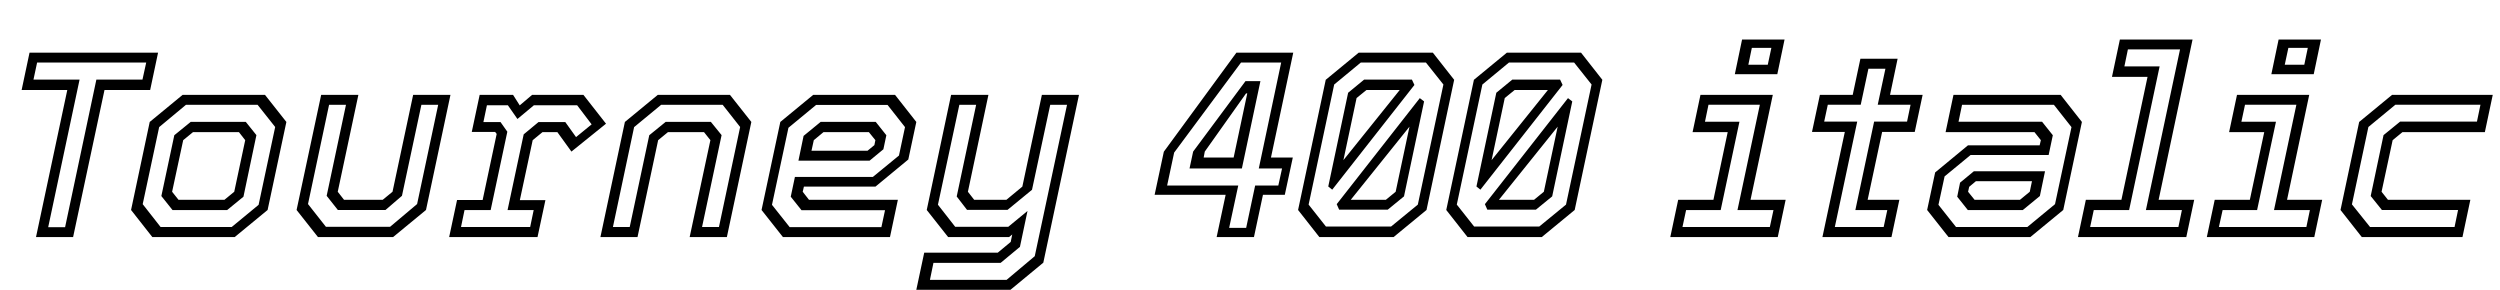 <svg xmlns="http://www.w3.org/2000/svg" xmlns:xlink="http://www.w3.org/1999/xlink" width="227.76" height="26.4"><path fill="black" d="M6.66 21.60L3.28 21.60L6.13 8.20L1.97 8.20L2.69 4.80L14.40 4.80L13.68 8.20L9.52 8.20L6.66 21.60ZM7.25 7.25L4.39 20.70L5.93 20.70L8.78 7.25L12.98 7.25L13.32 5.70L3.38 5.70L3.05 7.25L7.25 7.25ZM21.38 21.60L13.88 21.60L11.94 19.13L13.64 11.11L16.64 8.64L24.14 8.64L26.09 11.11L24.38 19.13L21.38 21.60ZM13.00 18.60L14.63 20.68L21.11 20.68L23.56 18.66L25.07 11.57L23.47 9.55L16.94 9.55L14.50 11.58L13.00 18.60ZM20.69 19.14L15.72 19.14L14.70 17.86L15.88 12.32L17.38 11.10L22.39 11.10L23.36 12.31L22.18 17.92L20.69 19.14ZM15.68 17.47L16.26 18.20L20.45 18.20L21.34 17.47L22.34 12.77L21.77 12.04L17.58 12.04L16.69 12.77L15.68 17.47ZM35.81 21.60L28.97 21.60L27.02 19.13L29.26 8.64L32.65 8.64L30.77 17.47L31.34 18.20L34.87 18.20L35.76 17.47L37.64 8.64L41.04 8.64L38.81 19.13L35.81 21.60ZM28.06 18.59L29.69 20.66L35.54 20.66L38.00 18.59L39.92 9.55L38.39 9.55L36.62 17.84L35.12 19.13L30.78 19.13L29.76 17.84L31.52 9.55L29.98 9.55L28.06 18.59ZM48.97 21.60L40.92 21.60L41.64 18.22L43.97 18.22L45.25 12.20L45.11 12.02L42.98 12.02L43.70 8.64L46.74 8.64L47.35 9.60L48.48 8.64L53.15 8.64L55.21 11.27L52.06 13.81L50.78 12.04L49.42 12.04L48.53 12.77L47.36 18.23L49.69 18.23L48.97 21.60ZM42.32 19.14L42.00 20.68L48.30 20.68L48.62 19.14L46.24 19.14L47.71 12.24L49.06 11.12L51.50 11.12L52.48 12.49L53.90 11.33L52.58 9.59L48.64 9.59L47.14 10.84L46.27 9.59L44.36 9.59L44.04 11.12L45.60 11.12L46.22 12.00L44.70 19.14L42.32 19.14ZM58.08 21.60L54.70 21.60L56.93 11.11L59.93 8.64L66.50 8.64L68.45 11.11L66.22 21.60L62.83 21.60L64.72 12.77L64.14 12.04L60.85 12.04L59.96 12.77L58.08 21.60ZM57.77 11.58L55.84 20.68L57.37 20.68L59.15 12.32L60.65 11.10L64.76 11.10L65.74 12.31L63.96 20.68L65.50 20.68L67.43 11.57L65.84 9.55L60.23 9.55L57.77 11.58ZM74.09 8.64L81.54 8.64L83.48 11.11L82.75 14.53L79.76 17.00L73.24 17.00L73.13 17.47L73.70 18.20L81.80 18.20L81.08 21.60L71.33 21.60L69.38 19.13L71.09 11.11L74.09 8.64ZM74.77 11.10L79.78 11.10L80.75 12.32L80.48 13.60L79.22 14.64L72.74 14.64L73.21 12.38L74.77 11.10ZM82.45 11.58L80.86 9.56L74.35 9.56L71.83 11.64L70.33 18.66L71.94 20.69L80.30 20.69L80.63 19.15L73.02 19.15L72.04 17.92L72.42 16.12L79.52 16.12L81.90 14.17L82.45 11.58ZM79.75 12.77L79.16 12.04L75.02 12.04L74.14 12.77L73.93 13.73L79.04 13.73L79.66 13.22L79.75 12.77ZM91.93 21.60L86.38 21.60L84.43 19.13L86.65 8.64L90.05 8.64L88.18 17.47L88.75 18.20L91.69 18.20L93.14 17.00L94.92 8.64L98.30 8.64L95.05 23.93L92.06 26.40L83.48 26.40L84.20 23.02L90.90 23.02L92.08 22.04L92.22 21.36L91.93 21.60ZM85.04 23.95L84.72 25.50L91.70 25.50L94.27 23.34L97.21 9.55L95.68 9.55L94.02 17.29L91.79 19.12L88.10 19.12L87.16 17.90L88.93 9.55L87.40 9.55L85.45 18.65L87.02 20.66L91.86 20.66L93.61 19.22L92.92 22.49L91.16 23.95L85.04 23.95ZM114.24 21.60L110.84 21.60L111.66 17.75L105.19 17.75L106.03 13.82L112.64 4.80L117.82 4.80L115.79 14.35L117.78 14.35L117.05 17.75L115.06 17.75L114.24 21.60ZM112.81 16.90L111.98 20.76L113.53 20.76L114.35 16.90L116.46 16.90L116.80 15.35L114.68 15.35L116.72 5.70L113.06 5.70L106.97 13.90L106.33 16.90L112.81 16.90ZM113.14 15.35L108.37 15.35L108.70 13.81L113.47 7.39L114.83 7.39L113.14 15.35ZM109.76 13.81L109.66 14.35L112.39 14.35L113.63 8.51L113.52 8.51L109.76 13.81ZM126.96 21.60L120.20 21.60L118.26 19.13L120.78 7.27L123.78 4.80L130.54 4.80L132.48 7.27L129.96 19.13L126.96 21.60ZM128.41 11.54L123.06 18.20L126.26 18.20L127.15 17.47L128.41 11.54ZM126.43 19.10L122.00 19.10L121.78 18.60L129.35 8.94L129.74 9.24L127.91 17.89L126.43 19.10ZM119.22 18.64L120.80 20.64L126.73 20.64L129.17 18.64L131.50 7.70L129.91 5.70L123.97 5.70L121.55 7.70L119.22 18.64ZM121.37 17.28L121.01 16.99L122.82 8.45L124.28 7.25L128.63 7.25L128.86 7.74L121.37 17.28ZM123.59 8.93L122.39 14.59L127.52 8.20L124.49 8.20L123.59 8.93ZM140.46 21.60L133.70 21.60L131.76 19.13L134.28 7.27L137.28 4.80L144.04 4.80L145.98 7.27L143.46 19.13L140.46 21.60ZM141.91 11.54L136.56 18.20L139.76 18.20L140.65 17.47L141.91 11.54ZM139.93 19.10L135.50 19.10L135.28 18.60L142.85 8.94L143.24 9.24L141.41 17.89L139.93 19.10ZM132.72 18.64L134.30 20.64L140.23 20.64L142.67 18.64L145.00 7.70L143.41 5.70L137.47 5.70L135.05 7.70L132.72 18.64ZM134.87 17.28L134.51 16.99L136.32 8.45L137.78 7.25L142.13 7.25L142.36 7.74L134.87 17.28ZM137.09 8.93L135.89 14.59L141.02 8.20L137.99 8.20L137.09 8.93ZM161.92 6.76L158.05 6.76L158.71 3.60L162.58 3.60L161.92 6.76ZM159.60 4.36L159.28 5.90L161.05 5.90L161.38 4.36L159.60 4.36ZM161.96 21.60L152.17 21.60L152.89 18.20L156.10 18.20L157.40 12.04L154.20 12.04L154.92 8.64L161.51 8.64L159.48 18.20L162.68 18.20L161.96 21.60ZM153.61 19.14L153.28 20.68L161.24 20.68L161.57 19.14L158.29 19.14L160.33 9.54L155.65 9.54L155.33 11.09L158.47 11.09L156.76 19.14L153.61 19.14ZM172.32 21.60L166.03 21.60L168.07 12.02L165.08 12.02L165.80 8.64L168.79 8.64L169.49 5.35L172.88 5.35L172.19 8.64L175.16 8.64L174.44 12.02L171.47 12.02L170.15 18.20L173.04 18.20L172.32 21.60ZM169.20 11.08L167.16 20.68L171.61 20.68L171.94 19.14L169.03 19.14L170.74 11.08L173.74 11.08L174.06 9.54L171.07 9.54L171.77 6.26L170.22 6.26L169.52 9.54L166.52 9.54L166.19 11.08L169.20 11.08ZM184.97 21.60L177.52 21.60L175.57 19.13L176.30 15.71L179.29 13.24L185.82 13.24L185.93 12.77L185.35 12.04L177.25 12.04L177.97 8.64L187.73 8.64L189.67 11.11L187.97 19.13L184.97 21.60ZM184.28 19.14L179.28 19.14L178.31 17.92L178.57 16.64L179.83 15.60L186.31 15.60L185.84 17.86L184.28 19.14ZM176.60 18.66L178.20 20.68L184.70 20.68L187.22 18.60L188.72 11.58L187.12 9.55L178.75 9.55L178.43 11.09L186.04 11.09L187.02 12.32L186.64 14.12L179.53 14.12L177.16 16.07L176.60 18.66ZM179.30 17.47L179.89 18.20L184.03 18.20L184.92 17.47L185.12 16.51L180.01 16.51L179.40 17.02L179.30 17.47ZM199.18 21.60L189.31 21.60L190.03 18.20L193.27 18.20L195.65 7.00L192.41 7.00L193.13 3.60L199.75 3.60L196.66 18.20L199.90 18.20L199.18 21.60ZM190.75 19.14L190.42 20.68L198.46 20.68L198.78 19.14L195.50 19.14L198.61 4.50L193.86 4.50L193.54 6.05L196.75 6.05L193.97 19.14L190.75 19.14ZM210.79 6.76L206.93 6.76L207.59 3.60L211.45 3.60L210.79 6.76ZM208.48 4.36L208.15 5.90L209.93 5.90L210.25 4.36L208.48 4.36ZM210.84 21.60L201.05 21.60L201.77 18.20L204.97 18.20L206.28 12.04L203.08 12.04L203.80 8.64L210.38 8.64L208.36 18.20L211.56 18.20L210.84 21.60ZM202.49 19.14L202.15 20.68L210.12 20.68L210.44 19.14L207.17 19.14L209.21 9.54L204.53 9.54L204.20 11.09L207.35 11.09L205.63 19.14L202.49 19.14ZM224.34 21.60L215.17 21.60L213.23 19.13L214.93 11.11L217.93 8.64L227.10 8.64L226.38 12.04L218.87 12.04L217.98 12.77L216.97 17.47L217.55 18.20L225.06 18.20L224.34 21.60ZM214.27 18.62L215.92 20.68L223.62 20.68L223.94 19.13L217.00 19.13L215.98 17.86L217.15 12.31L218.66 11.08L225.66 11.08L225.98 9.54L218.23 9.54L215.77 11.57L214.27 18.62Z"/></svg>